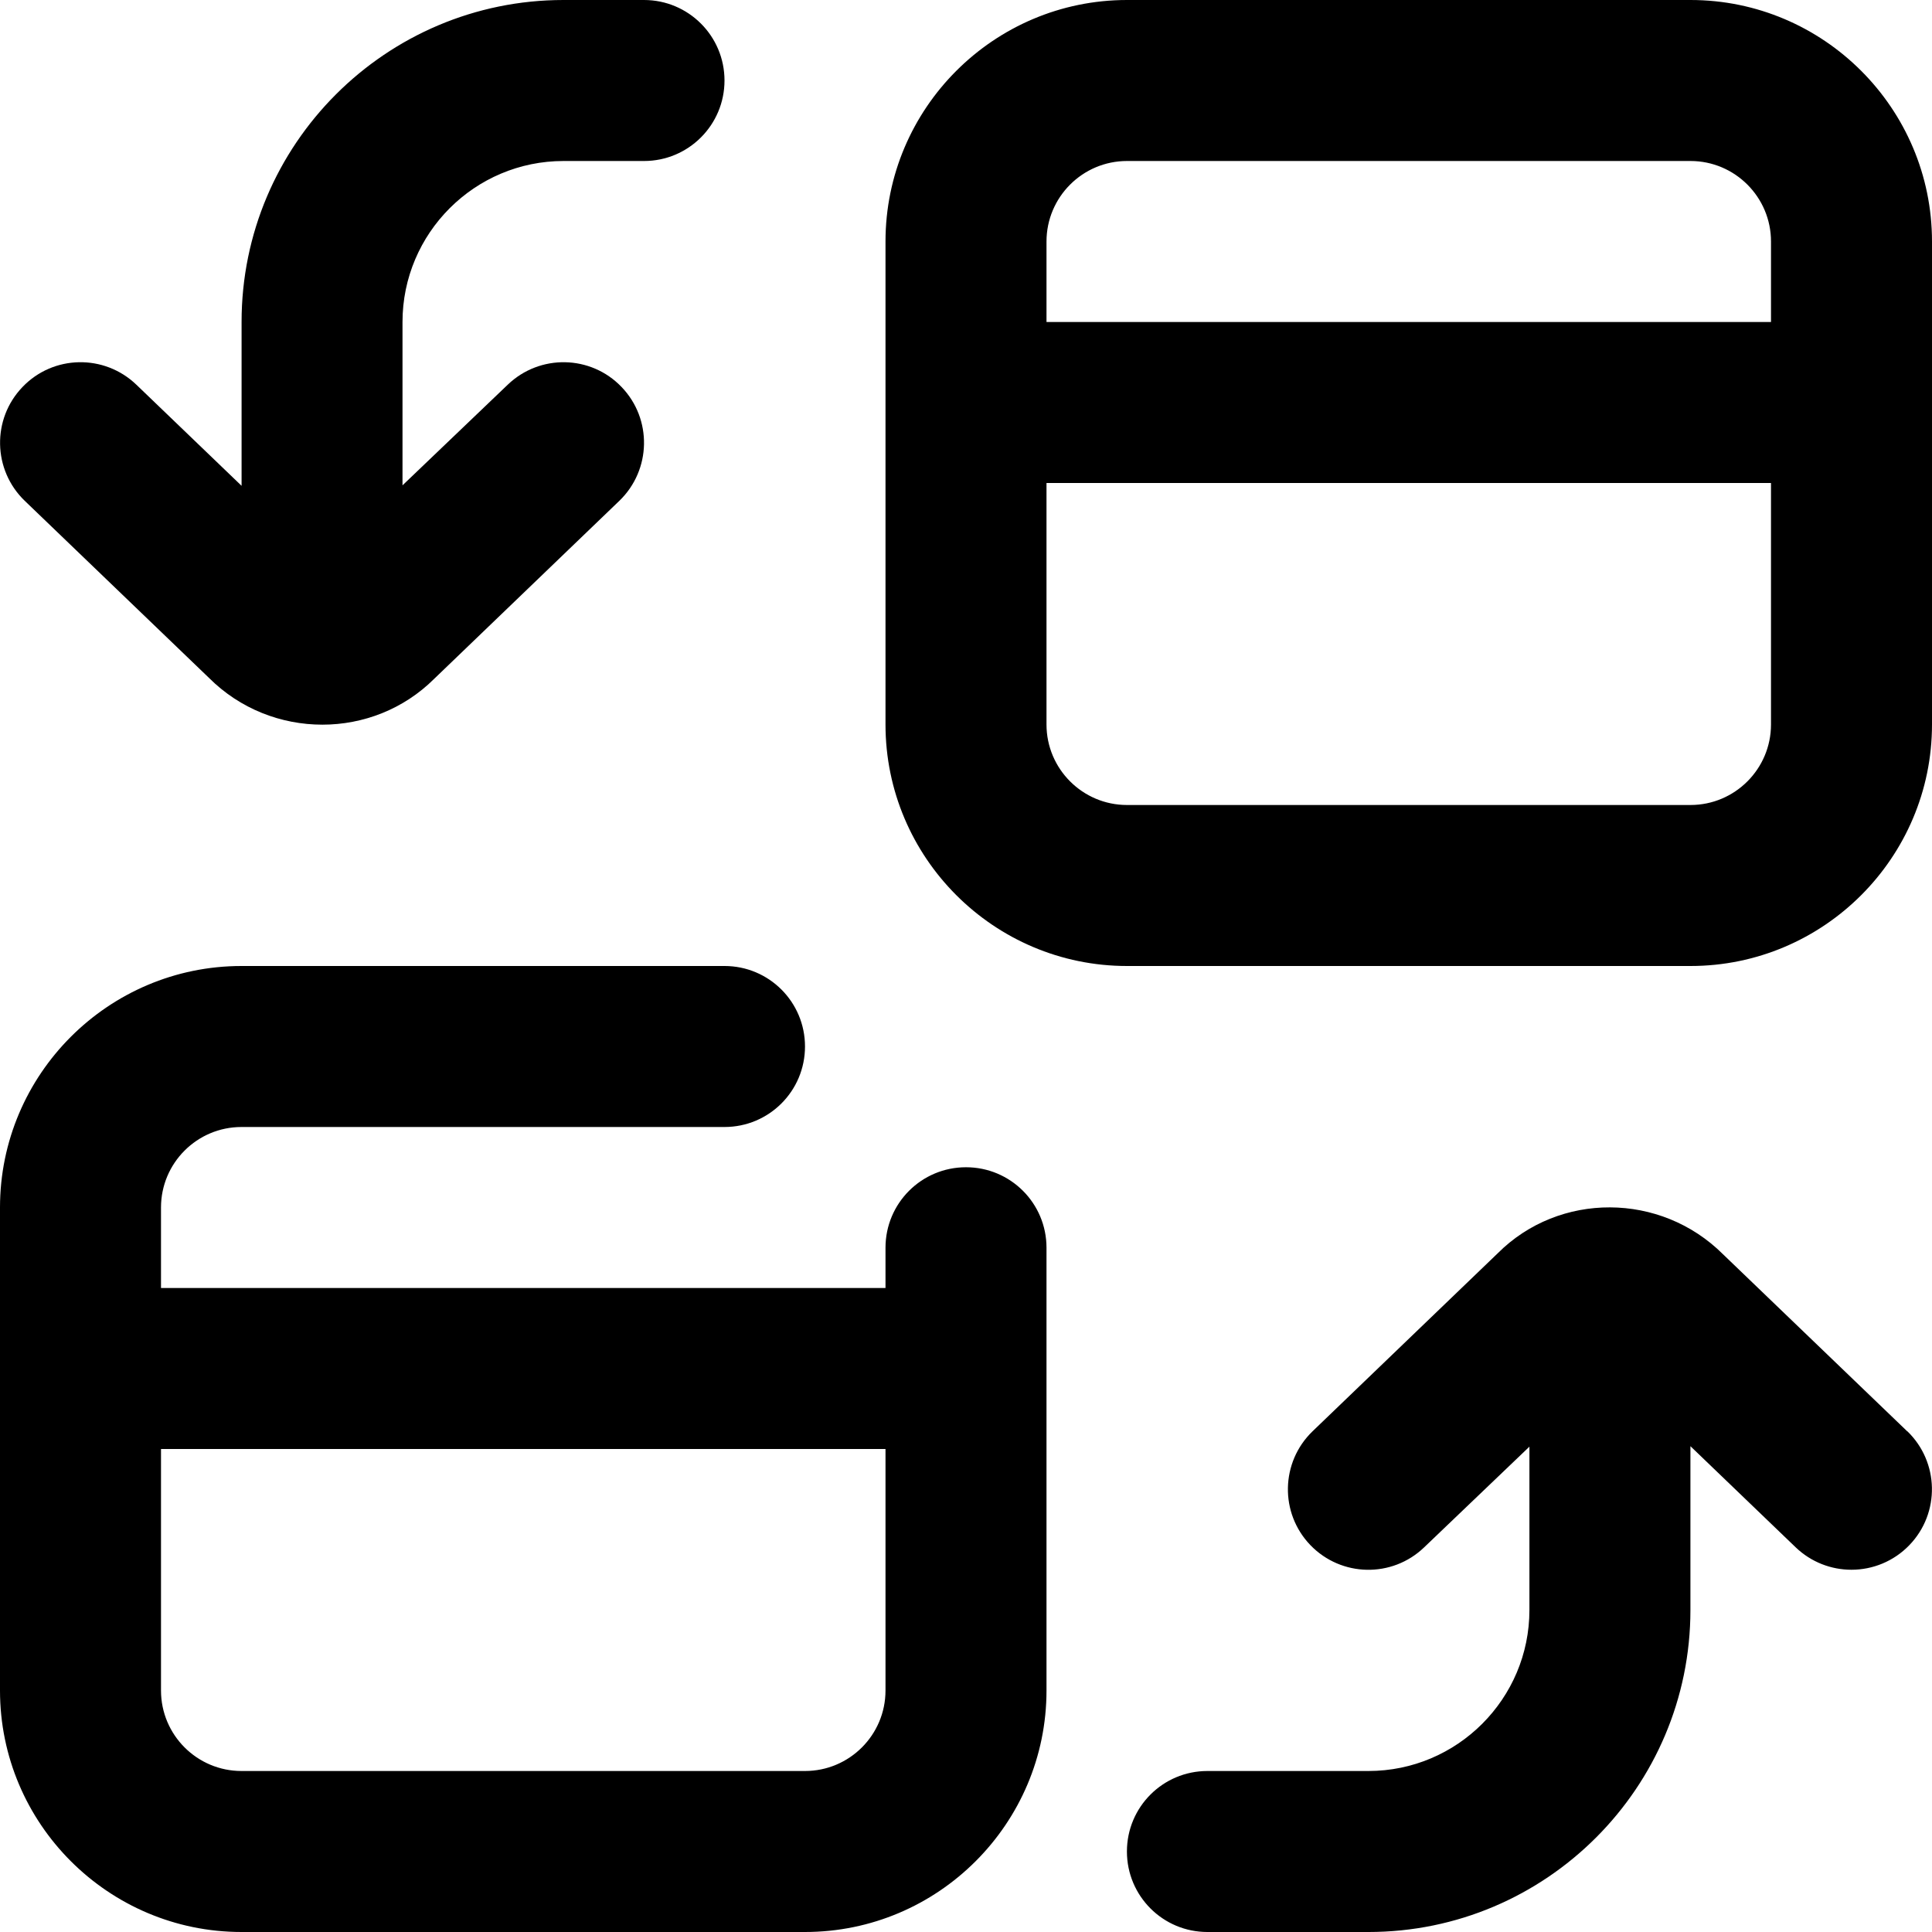 <?xml version="1.0" encoding="UTF-8"?>
<svg xmlns="http://www.w3.org/2000/svg" id="Layer_1" data-name="Layer 1" viewBox="0 0 24 24">
  <path d="M21,0h-7c-1.654,0-3,1.346-3,3v6c0,1.654,1.346,3,3,3h7c1.654,0,3-1.346,3-3V3c0-1.654-1.346-3-3-3Zm-7,2h7c.552,0,1,.449,1,1v1H13v-1c0-.551,.448-1,1-1Zm7,8h-7c-.552,0-1-.449-1-1v-3h9v3c0,.551-.448,1-1,1Zm-9,4.5c-.553,0-1,.447-1,1v.5H2v-1c0-.552,.448-1,1-1h6c.553,0,1-.447,1-1s-.447-1-1-1H3c-1.654,0-3,1.346-3,3v6c0,1.654,1.346,3,3,3h7c1.654,0,3-1.346,3-3v-5.5c0-.553-.447-1-1-1Zm-2,7.5H3c-.552,0-1-.448-1-1v-3H11v3c0,.552-.448,1-1,1Zm13.693-4.221c.397,.383,.41,1.016,.027,1.414-.196,.204-.458,.307-.721,.307-.249,0-.499-.093-.693-.279l-1.307-1.256v2.035c0,2.206-1.794,4-4,4h-2c-.553,0-1-.447-1-1s.447-1,1-1h2c1.103,0,2-.897,2-2v-2.029l-1.307,1.25c-.399,.384-1.031,.37-1.414-.027-.383-.398-.37-1.031,.027-1.414l2.301-2.212c.763-.763,2.023-.76,2.798,.013l2.288,2.199ZM.307,6.221c-.397-.383-.41-1.016-.027-1.414,.382-.399,1.015-.411,1.414-.028l1.307,1.256v-2.035C3,1.794,4.794,0,7,0h1c.553,0,1,.448,1,1s-.447,1-1,1h-1c-1.103,0-2,.897-2,2v2.029l1.307-1.25c.399-.383,1.032-.371,1.414,.028,.383,.398,.37,1.031-.027,1.414l-2.301,2.212c-.38,.378-.883,.569-1.388,.569-.51,0-1.021-.193-1.41-.582L.307,6.221Z"/>
</svg>
